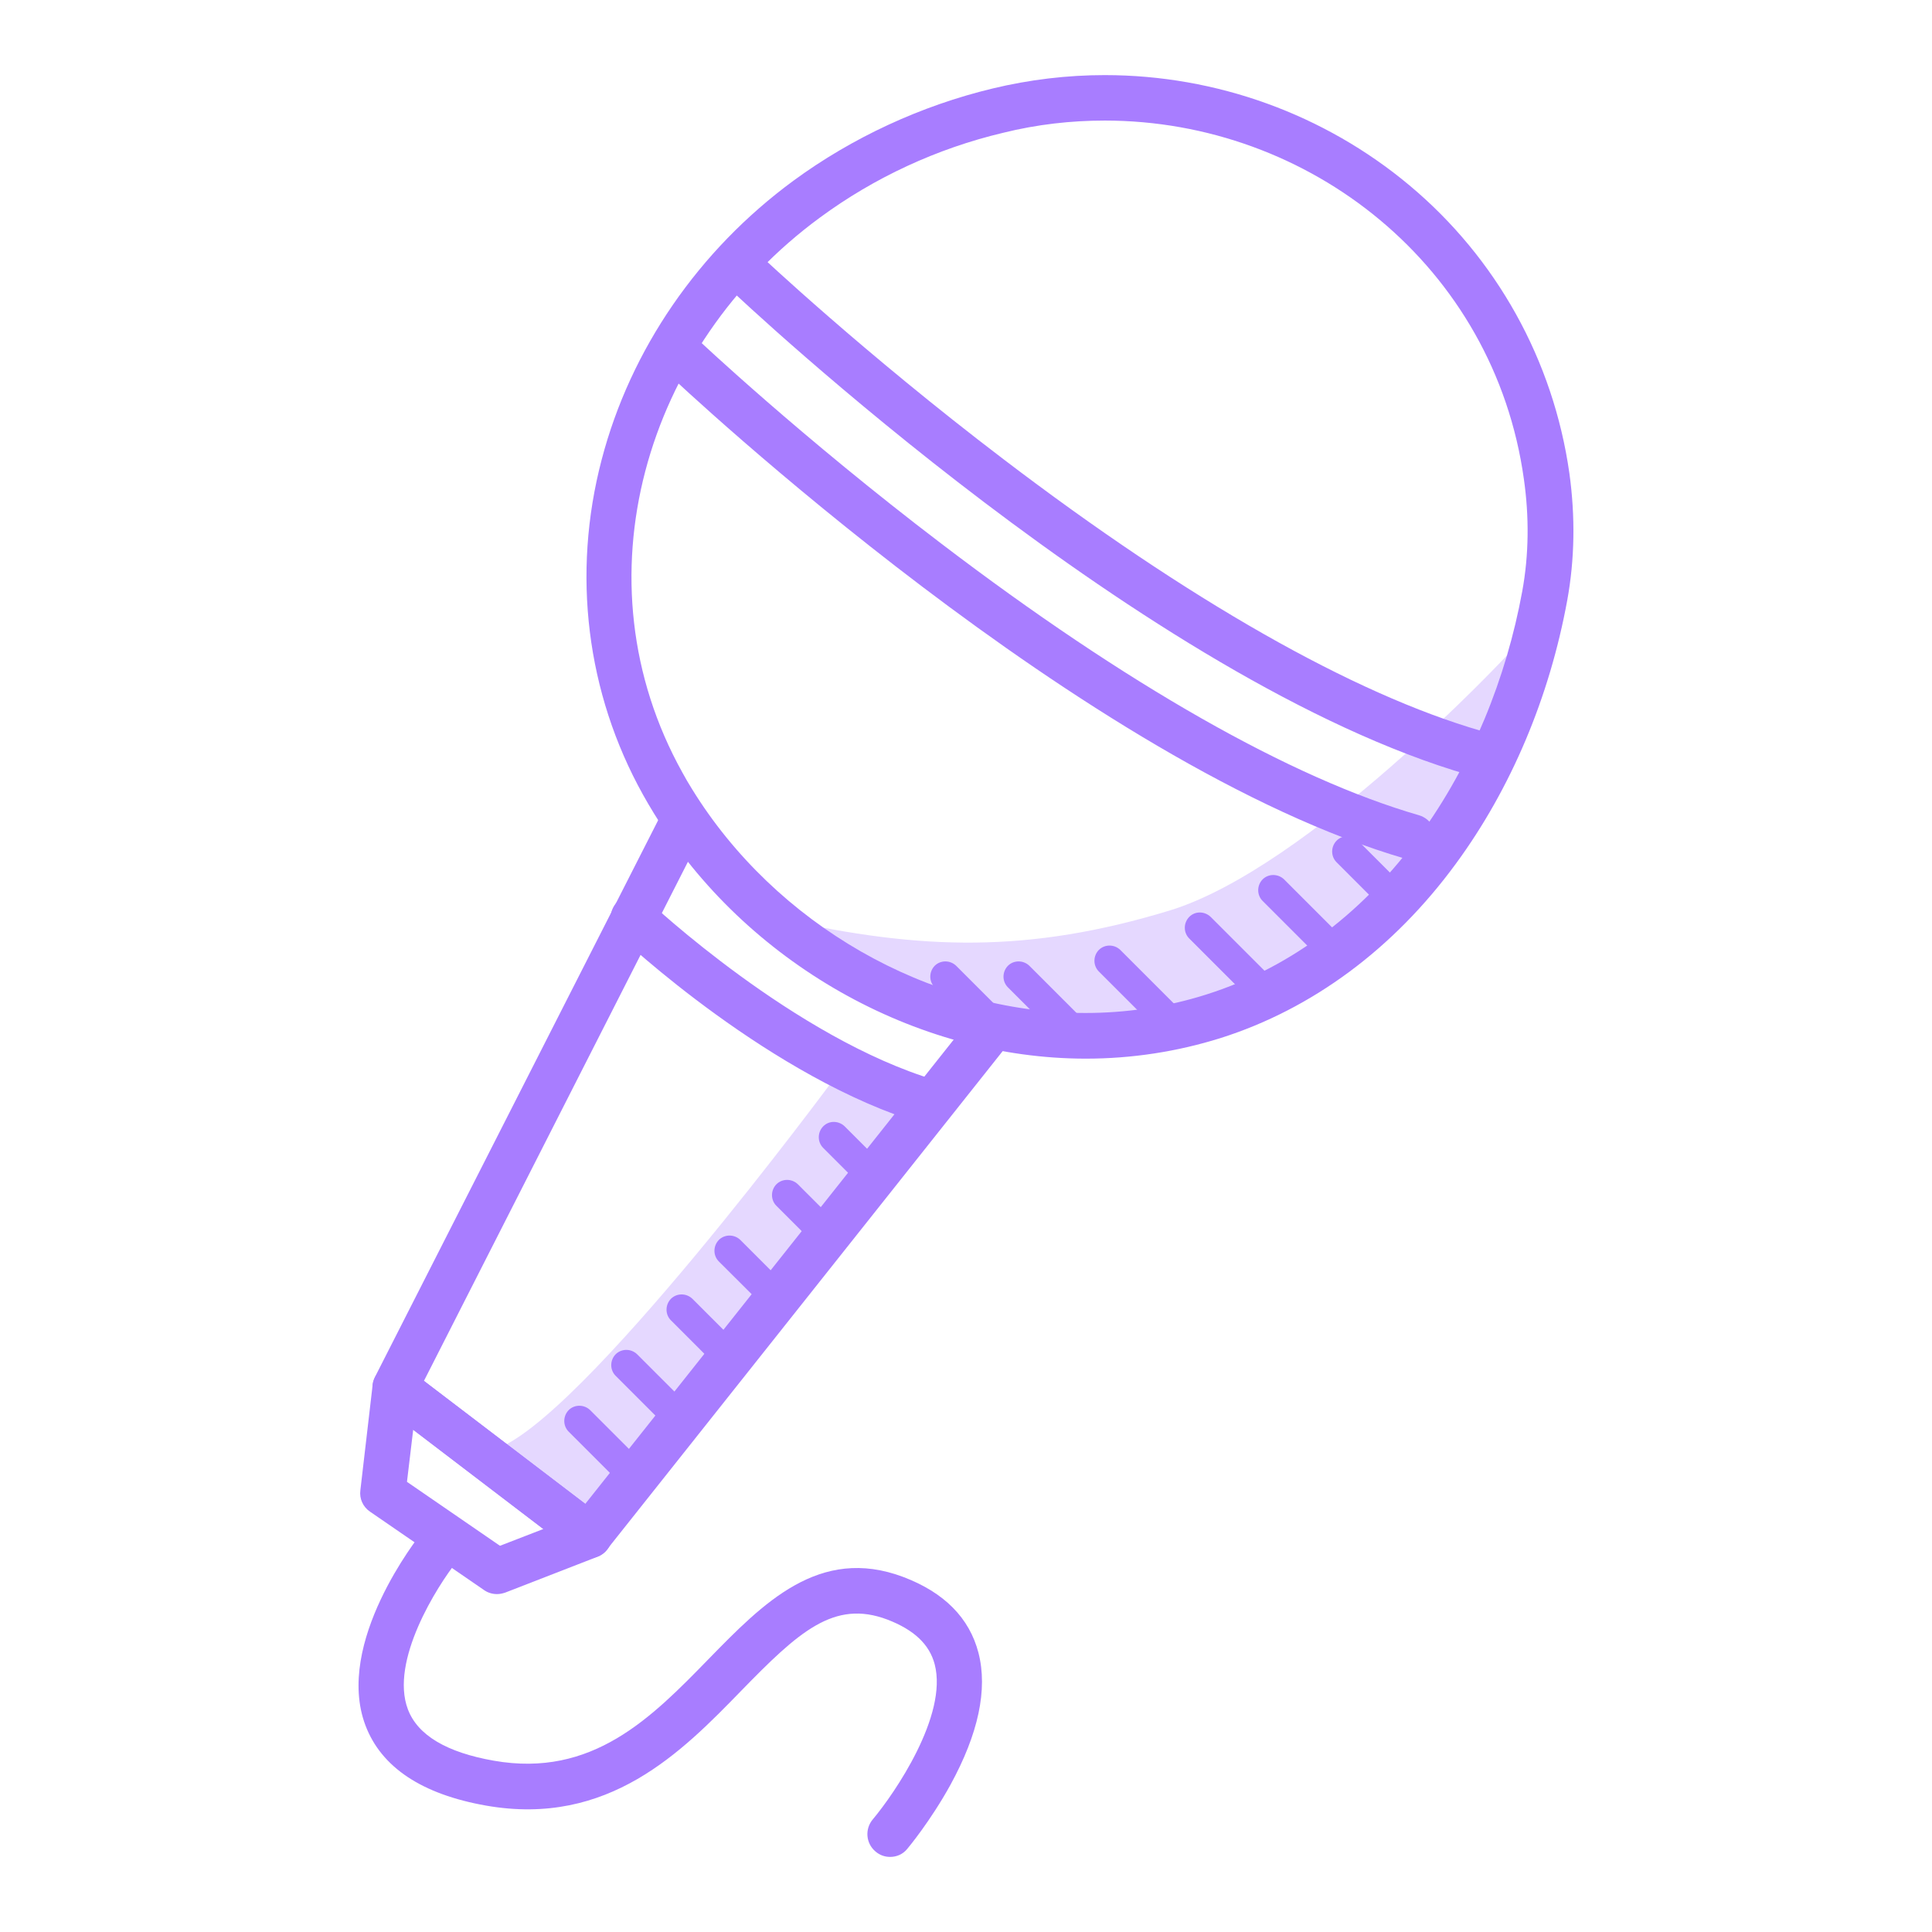 <?xml version="1.0" standalone="no"?><!DOCTYPE svg PUBLIC "-//W3C//DTD SVG 1.1//EN" "http://www.w3.org/Graphics/SVG/1.1/DTD/svg11.dtd"><svg t="1698980706293" class="icon" viewBox="0 0 1024 1024" version="1.1" xmlns="http://www.w3.org/2000/svg" p-id="4289" xmlns:xlink="http://www.w3.org/1999/xlink" width="32" height="32"><path d="M798.9 347.2S693.8 460 619.9 482.6c-74.6 22.7-131.5 21.1-205.7 4.5 0 0 109 107.3 275.9 27 108.8-52.9 108.8-166.9 108.8-166.9zM442.2 571.6S306.4 755.7 261.5 768.4l50.7 39.4 180.4-215.4-50.4-20.8z" fill="#E5D8FF" p-id="4290"></path><path d="M666.4 530.2c-2.1 0-4.1-0.8-5.7-2.4l-30.4-30.4c-3.1-3.1-3.1-8.2 0-11.4s8.2-3.1 11.4 0l30.4 30.4c3.1 3.1 3.1 8.2 0 11.4-1.6 1.6-3.7 2.4-5.7 2.4zM705.3 510.3c-2.1 0-4.1-0.8-5.7-2.4l-30.4-30.4c-3.1-3.1-3.1-8.2 0-11.4 3.1-3.1 8.2-3.1 11.4 0l30.4 30.4c3.1 3.1 3.1 8.2 0 11.4-1.6 1.6-3.6 2.4-5.7 2.4zM739.2 484.5c-2.1 0-4.1-0.8-5.7-2.4L708.4 457c-3.1-3.1-3.1-8.2 0-11.4s8.2-3.1 11.4 0l25.1 25.1c3.1 3.1 3.1 8.2 0 11.4-1.6 1.6-3.7 2.4-5.7 2.4zM618.5 547.7c-2.1 0-4.1-0.8-5.7-2.4l-30.4-30.4c-3.1-3.1-3.1-8.2 0-11.4 3.1-3.1 8.2-3.1 11.4 0l30.4 30.4c3.1 3.1 3.1 8.2 0 11.4-1.6 1.6-3.7 2.4-5.7 2.4zM570.3 556.1c-2.1 0-4.1-0.8-5.7-2.4l-30.4-30.4c-3.1-3.1-3.1-8.2 0-11.4 3.1-3.1 8.2-3.1 11.4 0l30.4 30.4c3.1 3.1 3.1 8.2 0 11.4-1.6 1.6-3.6 2.4-5.7 2.4zM531.5 556.1c-2.1 0-4.1-0.8-5.7-2.4l-30.4-30.4c-3.1-3.1-3.1-8.2 0-11.4 3.1-3.1 8.2-3.1 11.4 0l30.4 30.4c3.1 3.1 3.1 8.2 0 11.4-1.6 1.6-3.7 2.4-5.7 2.4zM414.2 698.4c-2.1 0-4.1-0.8-5.7-2.4L381 668.6c-3.1-3.1-3.1-8.2 0-11.4 3.1-3.1 8.2-3.1 11.4 0l27.5 27.5c3.1 3.1 3.1 8.2 0 11.4-1.6 1.5-3.7 2.3-5.7 2.3zM441.1 665.4c-2.1 0-4.1-0.8-5.7-2.4l-23.9-23.9c-3.1-3.1-3.1-8.2 0-11.4 3.1-3.1 8.2-3.1 11.4 0l23.9 23.9c3.1 3.1 3.1 8.2 0 11.4-1.6 1.6-3.7 2.4-5.7 2.4zM463.9 632.7c-2.1 0-4.1-0.8-5.7-2.4l-21.9-21.9c-3.1-3.1-3.1-8.2 0-11.4s8.2-3.1 11.4 0l21.9 21.9c3.1 3.1 3.1 8.2 0 11.4-1.6 1.7-3.6 2.4-5.7 2.4zM388.6 729.5c-2.1 0-4.1-0.8-5.7-2.4l-27.3-27.3c-3.1-3.1-3.1-8.2 0-11.4 3.1-3.1 8.2-3.1 11.4 0l27.3 27.3c3.1 3.1 3.1 8.2 0 11.4-1.5 1.6-3.6 2.4-5.7 2.4zM362.4 762c-2.1 0-4.1-0.8-5.7-2.4l-30.4-30.4c-3.1-3.1-3.1-8.2 0-11.4 3.1-3.1 8.2-3.1 11.4 0l30.4 30.4c3.1 3.1 3.1 8.2 0 11.4-1.6 1.7-3.6 2.4-5.7 2.4zM337.5 791.6c-2.1 0-4.1-0.8-5.7-2.4l-30.4-30.4c-3.1-3.1-3.1-8.2 0-11.4 3.1-3.1 8.2-3.1 11.4 0l30.4 30.4c3.1 3.1 3.1 8.2 0 11.4-1.6 1.6-3.6 2.4-5.7 2.4z" fill="#A87DFF" p-id="4291"></path><path d="M310.2 797.1l-85.5-65.2 142.9-281c-4.7-8.6-8.3-18.9-13.1-27.3L198.7 729.9c-2.6 5.2-1.2 11.5 3.4 15L305 823.4c2.2 1.7 4.7 2.5 7.3 2.5 3.6 0 7.1-1.6 9.4-4.6l216.1-272.2c-8.8-1.3-17.2-3.9-24.6-7.8l-203 255.8z" fill="#A87DFF" p-id="4292"></path><path d="M263.4 844.9c-2.4 0-4.8-0.7-6.8-2.1l-60.5-41.6c-3.7-2.5-5.7-6.9-5.1-11.3l6.5-55.8c0.5-4.3 3.3-8 7.3-9.7s8.6-1.1 12 1.5l102.9 78.4c3.5 2.6 5.2 7 4.6 11.3s-3.5 8-7.6 9.5l-48.9 19c-1.5 0.5-2.9 0.8-4.4 0.8z m-47.7-59.5l49.3 33.9 23-8.9-69-52.6-3.3 27.6z" fill="#A87DFF" p-id="4293"></path><path d="M471.8 984.2c-2.8 0-5.5-0.9-7.8-2.9-5.1-4.3-5.7-11.9-1.4-17 11.5-13.7 39.9-55.1 32.8-82.2-2.8-10.6-11-18.3-25.1-23.7-28.3-10.7-47 6.5-77.5 37.8-31.3 32.2-70.3 72.2-135.2 60.8-34-6-55.5-20.3-63.9-42.5-16.5-43.7 27.9-99.7 29.8-102.1 4.2-5.2 11.7-6 16.9-1.8s6 11.7 1.8 16.9c-10.5 13.2-35.7 52.9-26 78.5 5.2 13.7 20.5 22.8 45.5 27.2 52.3 9.2 83.6-22.8 113.8-53.8 28.9-29.6 58.7-60.3 103.2-43.6 21.7 8.2 35.1 21.7 39.9 40.2 5 19.4 0 42.9-14.9 70.1-10.6 19.2-22.3 33.2-22.8 33.8-2.3 2.9-5.7 4.3-9.1 4.3zM492.7 596.2c-1.1 0-2.3-0.2-3.4-0.5-80.3-23.9-158.6-97.3-161.9-100.4-4.8-4.6-5-12.2-0.5-17 4.6-4.8 12.2-5 17-0.5 0.8 0.7 77.4 72.6 152.2 94.8 6.4 1.9 10 8.6 8.1 15-1.5 5.2-6.3 8.6-11.5 8.6zM585.5 63.9c108.7 0 206.5 77.3 222.2 190.1 2.8 19.7 2.7 39.9-0.9 59.5-16.7 91.2-73.5 183.9-167.4 213.6-21.1 6.7-42.7 9.8-64.1 9.8-83.3 0-164.5-47.4-208.4-118.5-1.8-2.9-3.6-5.9-5.2-8.9-56.8-102-20-226 72.9-294.2 28.8-21.2 62-36.6 97-44.9 18.1-4.5 36.2-6.5 53.9-6.5m0.1-24.1v24.1-24.1c-20 0-40 2.4-59.5 7.1-37.9 9.1-74.4 26-105.6 48.9-50.2 36.9-86.3 89.3-101.6 147.8-15.9 60.6-8.1 123.7 21.9 177.6 1.8 3.3 3.8 6.6 5.8 9.9 48.7 79 138.5 130 228.9 130 24.4 0 48.4-3.7 71.4-10.9 48.6-15.4 91.8-47.4 124.8-92.5 29.2-39.8 49.6-88.2 59-139.7 3.9-21.5 4.3-44.1 1.1-67.2-8.5-59.8-38.6-114-84.8-152.6-45.1-37.7-102.4-58.4-161.4-58.4z" fill="#A87DFF" p-id="4294"></path><path d="M781.8 411.2c-1.1 0-2.2-0.2-3.4-0.5C608.2 361.4 395 161 386 152.4c-4.8-4.6-5-12.2-0.5-17 4.6-4.8 12.2-5 17-0.5 0.5 0.5 55.1 52 129.5 108.6 97.8 74.5 185.3 124.3 253.1 143.9 6.4 1.9 10.1 8.5 8.2 14.9-1.5 5.4-6.3 8.9-11.5 8.9zM748.8 455.8c-1.1 0-2.2-0.2-3.4-0.5C575.2 406 362 205.6 353 197.1c-4.8-4.6-5-12.2-0.5-17 4.6-4.8 12.2-5 17-0.5 0.5 0.5 55.1 52 129.5 108.6 97.8 74.5 185.3 124.3 253.1 143.9 6.4 1.9 10.1 8.5 8.2 14.9-1.4 5.4-6.3 8.8-11.5 8.8z" fill="#A87DFF" p-id="4295"></path></svg>